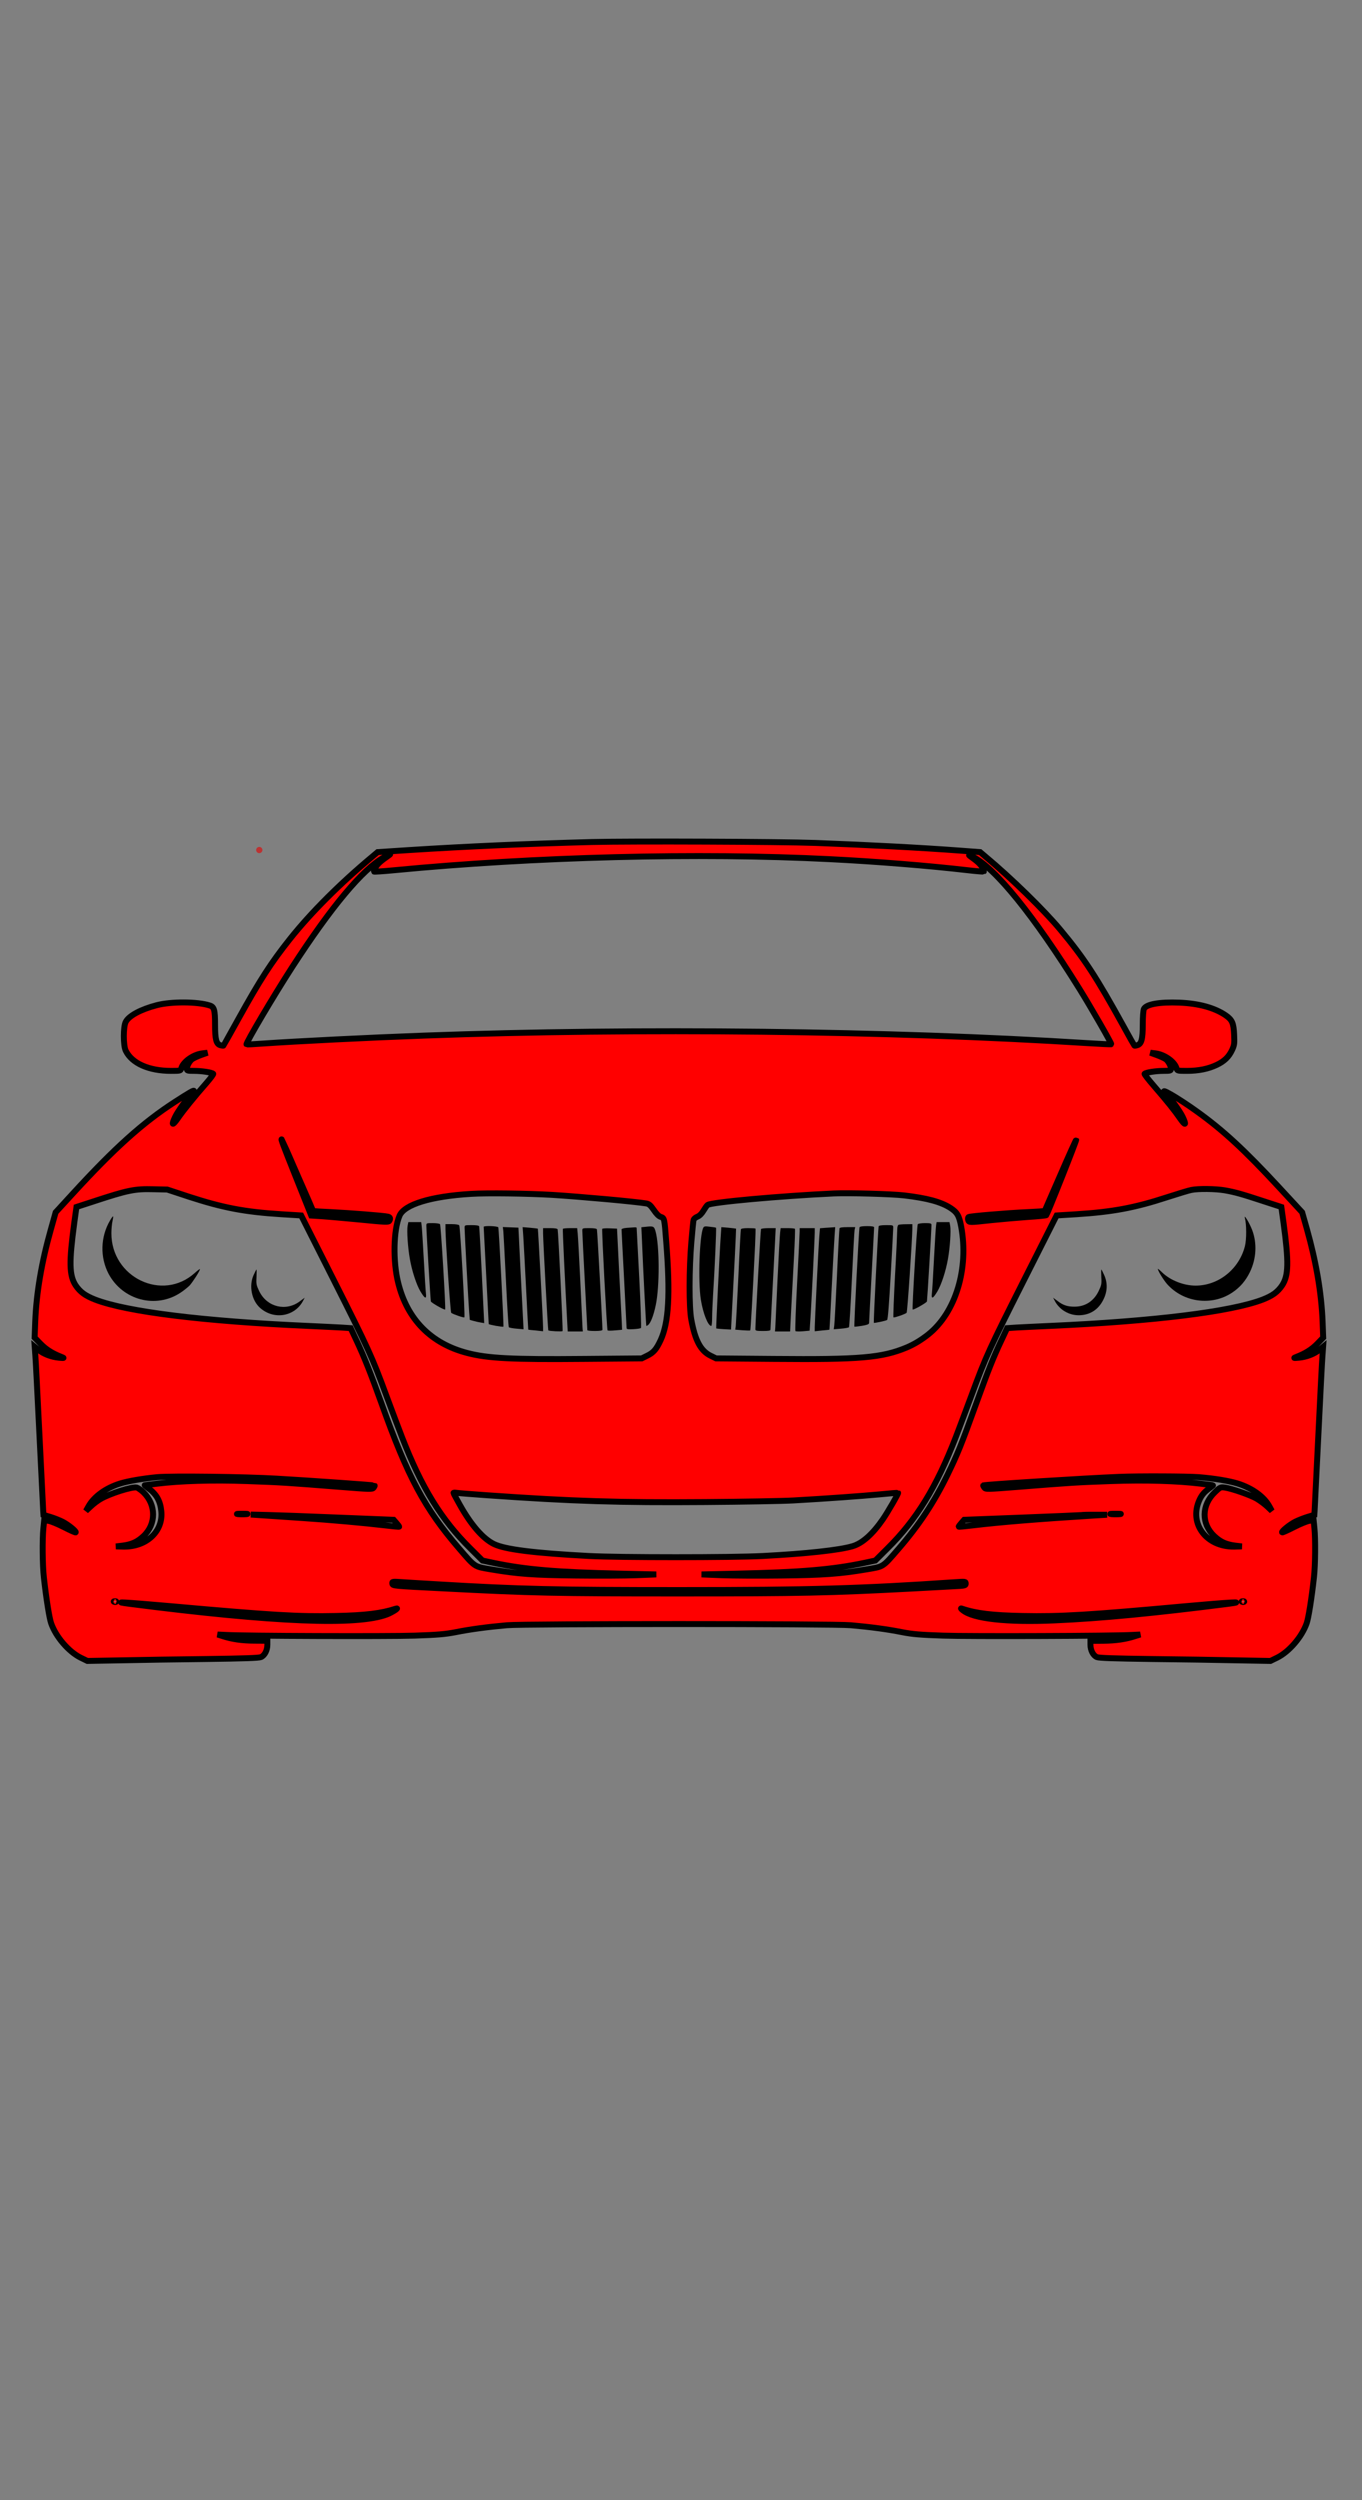 <?xml version="1.0" encoding="UTF-8" standalone="no" ?>
<!DOCTYPE svg PUBLIC "-//W3C//DTD SVG 1.1//EN" "http://www.w3.org/Graphics/SVG/1.1/DTD/svg11.dtd">
<svg xmlns="http://www.w3.org/2000/svg" xmlns:xlink="http://www.w3.org/1999/xlink" version="1.1" width="218" height="400" viewBox="0 0 218 400" xml:space="preserve">
<desc>Created with Fabric.js 3.6.6</desc>
<defs>
</defs>
<g transform="matrix(2.33 0 0 4.43 110.61 201.65)"  >
<polygon style="stroke: rgb(128,128,128); stroke-width: 8; stroke-dasharray: none; stroke-linecap: butt; stroke-dashoffset: 0; stroke-linejoin: miter; stroke-miterlimit: 4; fill: rgb(128,128,128); fill-rule: nonzero; opacity: 1;" vector-effect="non-scaling-stroke"  points="-50,-50 -50,50 50,50 50,-50 " />
</g>
<g transform="matrix(0.95 0 0 0.95 109.14 200.11)"  >
<g style=""   >
		<g transform="matrix(1 0 0 1 -0.5 0.09)" id="surface1"  >
<path style="stroke: rgb(0,0,0); stroke-width: 1; stroke-dasharray: none; stroke-linecap: butt; stroke-dashoffset: 0; stroke-linejoin: miter; stroke-miterlimit: 4; fill: rgb(255,0,0); fill-rule: nonzero; opacity: 1;"  transform=" translate(-108.5, -69.09)" d="M 93.836 0.168 C 82.883 0.457 72.863 0.898 62.996 1.527 L 57.742 1.867 L 56.895 2.582 C 51.453 7.113 46.535 12.02 42.992 16.469 C 39.805 20.477 37.977 23.293 34.277 29.965 C 32.922 32.395 31.805 34.414 31.77 34.449 C 31.734 34.484 31.516 34.449 31.277 34.398 C 30.551 34.211 30.348 33.43 30.348 30.918 C 30.348 28.438 30.211 27.93 29.43 27.691 C 27.395 27.031 22.902 27.012 20.496 27.656 C 17.836 28.355 15.867 29.406 15.309 30.441 C 14.867 31.238 14.867 34.465 15.309 35.332 C 16.359 37.453 19.191 38.711 22.938 38.711 C 24.465 38.711 24.547 38.695 24.648 38.32 C 24.938 37.184 26.668 35.941 28.227 35.758 L 29.074 35.656 L 27.922 36.062 C 27.277 36.301 26.598 36.621 26.414 36.793 C 25.973 37.184 25.598 37.914 25.598 38.371 C 25.598 38.676 25.699 38.711 26.871 38.711 C 28.09 38.711 29.805 38.965 30.039 39.203 C 30.109 39.254 29.617 39.918 28.973 40.664 C 26.871 43.059 24.973 45.398 24.09 46.691 C 23.156 48.031 22.938 47.895 23.633 46.438 C 24.039 45.57 25.785 43.125 26.43 42.547 C 26.633 42.359 26.785 42.156 26.785 42.09 C 26.785 41.918 26.023 42.359 23.598 43.922 C 18.156 47.438 13.41 51.715 6.359 59.406 L 3.492 62.531 L 2.68 65.434 C 1.137 70.867 0.238 76.133 0.051 80.918 L -0.051 83.637 L 0.949 84.672 C 1.883 85.621 2.934 86.285 4.406 86.859 C 5 87.098 5 87.098 4.02 87.016 C 2.781 86.895 1.477 86.402 0.629 85.723 L -0.035 85.18 L 0.066 86.605 C 0.137 87.387 0.441 93.414 0.762 100.004 C 1.086 106.59 1.375 112.312 1.391 112.719 L 1.441 113.484 L 2.629 113.84 C 3.289 114.043 4.223 114.418 4.715 114.672 C 5.629 115.148 7.035 116.285 6.867 116.438 C 6.816 116.488 5.918 116.082 4.883 115.555 C 3.832 115.012 2.645 114.535 2.254 114.484 L 1.559 114.398 L 1.426 115.723 C 1.238 117.559 1.273 121.973 1.508 124.027 C 1.914 127.676 2.426 130.852 2.73 131.734 C 3.527 134.027 5.68 136.523 7.68 137.523 L 8.832 138.086 L 14.547 137.984 C 17.684 137.914 24.156 137.812 28.906 137.762 C 35.211 137.676 37.688 137.594 38.078 137.441 C 38.703 137.184 39.16 136.301 39.16 135.367 L 39.16 134.688 L 37.008 134.672 C 34.891 134.672 33.176 134.418 31.531 133.875 L 30.77 133.637 L 32.125 133.703 C 35.211 133.891 59.605 133.977 64 133.824 C 67.93 133.688 69.117 133.586 70.949 133.23 C 73.355 132.754 76.223 132.363 79.512 132.074 C 82.492 131.805 134.523 131.805 137.488 132.074 C 140.777 132.363 143.645 132.754 146.051 133.23 C 147.883 133.586 149.07 133.688 153 133.824 C 157.395 133.977 181.789 133.891 184.875 133.703 L 186.23 133.637 L 185.469 133.875 C 183.84 134.418 182.109 134.672 180.008 134.688 L 177.84 134.707 L 177.84 135.367 C 177.84 136.301 178.297 137.184 178.922 137.441 C 179.312 137.594 181.789 137.676 188.094 137.762 C 192.859 137.812 199.316 137.914 202.453 137.984 L 208.168 138.086 L 209.32 137.523 C 211.32 136.523 213.473 134.027 214.27 131.734 C 214.574 130.852 215.086 127.676 215.492 124.027 C 215.727 121.973 215.762 117.559 215.574 115.723 L 215.441 114.398 L 214.746 114.484 C 214.355 114.535 213.168 115.012 212.117 115.555 C 211.082 116.082 210.184 116.488 210.133 116.438 C 209.965 116.285 211.371 115.148 212.285 114.672 C 212.777 114.418 213.727 114.043 214.371 113.84 L 215.559 113.484 L 215.609 112.719 C 215.625 112.312 215.914 106.59 216.238 100.004 C 216.559 93.414 216.863 87.387 216.934 86.605 L 217.035 85.18 L 216.371 85.723 C 215.523 86.402 214.219 86.895 212.98 87.016 C 212 87.098 212 87.098 212.594 86.859 C 214.066 86.285 215.117 85.621 216.051 84.672 L 217.051 83.637 L 216.949 80.918 C 216.762 76.133 215.863 70.883 214.32 65.402 L 213.508 62.531 L 209.488 58.184 C 203.809 52.055 200.215 48.727 195.793 45.555 C 192.504 43.191 189.145 41.258 190.57 42.547 C 191.215 43.125 192.961 45.57 193.367 46.438 C 194.062 47.895 193.844 48.031 192.926 46.707 C 191.977 45.332 190.859 43.941 188.469 41.172 C 187.57 40.137 186.891 39.254 186.961 39.203 C 187.195 38.965 188.91 38.711 190.129 38.711 C 191.301 38.711 191.402 38.676 191.402 38.371 C 191.402 37.914 191.027 37.184 190.605 36.793 C 190.418 36.641 189.738 36.316 189.094 36.078 L 187.926 35.656 L 188.773 35.758 C 190.332 35.941 192.062 37.184 192.352 38.32 C 192.453 38.695 192.535 38.711 194.098 38.711 C 196.062 38.711 197.707 38.371 199.098 37.707 C 200.387 37.098 201.164 36.352 201.707 35.18 C 202.082 34.363 202.113 34.094 202.047 32.633 C 201.961 30.68 201.727 30.121 200.625 29.355 C 198.758 28.082 196.113 27.352 192.824 27.215 C 189.453 27.082 187.215 27.488 186.84 28.285 C 186.738 28.539 186.652 29.629 186.652 30.918 C 186.652 33.395 186.434 34.211 185.688 34.398 C 185.469 34.465 185.246 34.484 185.23 34.449 C 185.195 34.414 184.383 32.973 183.434 31.238 C 178.82 22.871 176.77 19.73 172.77 14.941 C 170.008 11.613 164.41 6.164 160.105 2.582 L 159.258 1.867 L 155.867 1.613 C 149.254 1.121 140.543 0.664 131.555 0.324 C 125.301 0.102 100.617 0 93.836 0.168 Z M 59.504 2.512 C 58.27 3.363 57.691 3.887 57.387 4.449 C 57.199 4.789 57.098 5.109 57.133 5.145 C 57.184 5.195 58.691 5.094 60.488 4.922 C 84.156 2.648 111.789 1.934 133.93 3.055 C 141.746 3.445 150.441 4.145 157.07 4.906 C 158.562 5.078 159.816 5.18 159.867 5.145 C 159.902 5.109 159.801 4.789 159.613 4.449 C 159.309 3.906 158.852 3.465 157.496 2.496 C 157.258 2.324 157.445 2.379 157.934 2.613 C 161.75 4.465 168.277 12.512 175.973 24.875 C 177.855 27.895 181.449 34.145 181.348 34.227 C 181.312 34.262 179.535 34.176 177.398 34.043 C 144.117 31.938 101.566 31.445 65.523 32.77 C 56.25 33.109 44.281 33.703 38.16 34.125 C 36.82 34.227 35.688 34.277 35.652 34.246 C 35.484 34.074 40.246 26.027 43.297 21.309 C 50.012 10.949 55.234 4.719 58.859 2.715 C 59.863 2.156 60.148 2.07 59.504 2.512 Z M 44.246 56.285 C 45.672 59.543 46.859 62.258 46.891 62.293 C 46.941 62.344 48.266 62.43 49.859 62.496 C 52.742 62.633 58.742 63.09 59.473 63.262 C 59.863 63.348 59.945 63.602 59.691 63.992 C 59.555 64.195 58.828 64.16 54.91 63.77 C 52.352 63.531 49.434 63.262 48.402 63.195 L 46.555 63.074 L 44.043 56.793 C 41.805 51.191 41.367 50.02 41.602 50.273 C 41.637 50.309 42.824 53.008 44.246 56.285 Z M 173.008 56.656 C 171.648 60.086 170.465 62.957 170.414 63.008 C 170.344 63.074 168.953 63.211 167.328 63.312 C 165.699 63.43 162.969 63.668 161.258 63.84 C 157.359 64.262 157.375 64.262 157.242 63.82 C 157.172 63.602 157.207 63.414 157.309 63.328 C 157.578 63.176 163.852 62.648 167.277 62.496 C 168.801 62.43 170.059 62.344 170.109 62.293 C 170.141 62.258 171.344 59.543 172.77 56.25 C 174.195 52.957 175.398 50.309 175.43 50.34 C 175.465 50.375 174.379 53.211 173.008 56.656 Z M 25.938 59.898 C 31.684 61.766 35.312 62.465 41.535 62.855 L 44.859 63.059 L 50.301 73.84 C 56.199 85.535 56.793 86.828 59.234 93.465 C 60.133 95.895 61.301 98.984 61.828 100.344 C 65.133 108.883 68.457 114.297 73.426 119.203 L 75.406 121.176 L 77.152 121.547 C 82.68 122.703 87.836 123.145 98.75 123.383 L 104.688 123.516 L 101.297 123.652 C 99.43 123.723 94.852 123.754 91.125 123.703 C 83.934 123.621 81.375 123.434 76.832 122.668 C 73.965 122.176 74.223 122.348 71.457 119.137 C 65.66 112.414 62.812 107.098 58.402 94.738 C 56.605 89.73 55.469 86.859 54.164 84.094 L 53.199 82.039 L 51.641 81.938 C 50.793 81.887 48.266 81.77 46.027 81.664 C 28.48 80.887 15.461 79.289 10.156 77.234 C 8.492 76.59 7.613 75.945 6.867 74.84 C 5.781 73.176 5.73 70.969 6.629 64.312 L 7 61.633 L 9.816 60.715 C 15.715 58.777 16.801 58.559 20.004 58.645 L 22.293 58.695 Z M 200.488 58.828 C 202.219 59.137 203.27 59.426 207.184 60.715 L 210 61.633 L 210.371 64.312 C 211.27 70.934 211.219 73.195 210.133 74.84 C 209.387 75.945 208.508 76.59 206.844 77.234 C 201.555 79.273 188.484 80.887 170.973 81.664 C 168.734 81.77 166.207 81.887 165.359 81.938 L 163.801 82.039 L 162.836 84.094 C 161.445 87.047 160.648 89.051 158.598 94.723 C 156.07 101.719 155.461 103.227 153.766 106.707 C 151.461 111.43 148.969 115.199 145.441 119.273 C 142.777 122.348 143.035 122.176 140.117 122.668 C 135.691 123.414 132.914 123.621 125.793 123.703 C 122.113 123.754 117.57 123.723 115.703 123.652 L 112.312 123.516 L 118.25 123.383 C 129.113 123.145 134.352 122.703 139.848 121.547 L 141.594 121.176 L 143.574 119.203 C 148.527 114.316 151.898 108.812 155.172 100.344 C 155.699 98.984 156.902 95.773 157.852 93.211 C 160.258 86.707 160.734 85.656 166.785 73.668 L 172.141 63.059 L 175.465 62.855 C 181.586 62.465 185.332 61.766 190.773 59.984 C 192.621 59.391 194.453 58.828 194.844 58.762 C 196.027 58.523 198.895 58.559 200.488 58.828 Z M 87.141 59.594 C 91.852 59.883 101.191 60.73 103.023 61.039 C 103.465 61.121 103.719 61.344 104.262 62.125 C 104.688 62.77 105.109 63.195 105.43 63.297 C 106.059 63.516 106.059 63.48 106.363 67.488 C 107.059 76.316 106.789 81.09 105.43 84.043 C 104.719 85.586 104.227 86.164 103.16 86.676 L 102.246 87.133 L 92.531 87.219 C 80.375 87.336 76.324 87.133 72.812 86.215 C 66.711 84.621 62.711 80.547 61.199 74.383 C 60.301 70.766 60.402 65.555 61.422 63.125 C 62.219 61.207 66.711 59.832 73.477 59.426 C 76.188 59.254 82.984 59.355 87.141 59.594 Z M 146.426 59.68 C 150.324 60.137 152.645 60.766 154.258 61.801 C 155.375 62.531 155.715 63.09 156.055 64.91 C 157.375 72.004 155.137 79.391 150.543 83.074 C 149.375 84.008 148.121 84.773 146.863 85.301 C 142.711 87.031 138.965 87.355 124.469 87.219 L 114.754 87.133 L 113.789 86.656 C 112.145 85.824 111.23 84.094 110.586 80.598 C 110.195 78.473 110.211 72.09 110.602 67.488 C 110.754 65.621 110.926 63.957 110.977 63.789 C 111.027 63.637 111.312 63.379 111.637 63.262 C 111.992 63.109 112.367 62.734 112.637 62.258 C 112.891 61.836 113.195 61.395 113.332 61.293 C 113.875 60.832 125.691 59.766 134.609 59.355 C 137.133 59.238 144.289 59.441 146.426 59.68 Z M 40.773 107.387 C 46.504 107.711 57.164 108.477 57.234 108.543 C 57.27 108.578 57.199 108.73 57.082 108.898 C 56.859 109.188 56.605 109.188 51.266 108.762 C 42.449 108.066 41.551 108 35.77 107.797 C 29.906 107.59 24.531 107.746 20.562 108.238 C 19.461 108.371 18.531 108.492 18.496 108.492 C 18.461 108.492 18.734 108.711 19.09 108.984 C 20.48 110.004 21.125 111.125 21.293 112.855 C 21.648 116.234 18.816 118.898 14.938 118.832 L 13.648 118.797 L 14.816 118.66 C 16.324 118.457 17.258 118.035 18.293 117.066 C 20.445 115.047 20.445 111.785 18.293 109.695 C 17.887 109.305 17.375 108.949 17.156 108.883 C 16.41 108.695 12.598 109.902 11.055 110.816 C 10.613 111.055 9.883 111.617 9.426 112.039 L 8.594 112.82 L 9.004 112.09 C 9.934 110.395 11.969 108.934 14.41 108.188 C 15.75 107.777 18.258 107.355 20.598 107.133 C 23.023 106.914 35.383 107.066 40.773 107.387 Z M 196.098 107.133 C 198.758 107.355 201.133 107.746 202.59 108.188 C 205.066 108.949 207.098 110.41 207.996 112.074 L 208.406 112.82 L 207.66 112.109 C 207.25 111.719 206.457 111.125 205.895 110.785 C 204.828 110.156 201.727 109.07 200.469 108.883 C 199.758 108.797 199.691 108.812 198.809 109.664 C 196.539 111.82 196.488 114.996 198.707 117.066 C 199.742 118.035 200.676 118.457 202.184 118.66 L 203.352 118.797 L 202.047 118.832 C 197.387 118.898 194.418 114.996 196.164 111.055 C 196.555 110.172 196.977 109.664 197.91 108.984 C 198.266 108.711 198.539 108.492 198.504 108.492 C 198.469 108.492 197.539 108.371 196.438 108.238 C 192.469 107.746 187.094 107.59 181.23 107.797 C 175.449 108 174.551 108.066 165.75 108.762 C 160.359 109.188 160.172 109.188 159.953 108.883 C 159.836 108.711 159.75 108.559 159.766 108.527 C 159.902 108.391 176.531 107.336 182.672 107.082 C 185.84 106.945 194.164 106.98 196.098 107.133 Z M 76.289 110.191 C 90.598 111.191 98.496 111.445 112.941 111.328 C 119.402 111.277 126.098 111.156 127.828 111.055 C 133.539 110.734 139.152 110.324 142.289 110.035 C 143.984 109.867 145.391 109.746 145.426 109.781 C 145.527 109.852 143.711 112.992 142.863 114.23 C 141.133 116.742 139.387 118.289 137.762 118.762 C 135.508 119.426 130.031 120.02 122.656 120.41 C 117.398 120.684 98.531 120.684 93.328 120.41 C 84.055 119.918 79.238 119.309 77.355 118.406 C 75.508 117.508 73.508 115.23 71.574 111.77 C 71 110.75 70.523 109.852 70.523 109.801 C 70.523 109.73 70.727 109.73 71 109.766 C 71.254 109.816 73.629 110.004 76.289 110.191 Z M 35.652 113.363 C 35.246 113.398 34.602 113.398 34.211 113.363 C 33.805 113.332 34.125 113.297 34.922 113.297 C 35.719 113.297 36.043 113.332 35.652 113.363 Z M 182.805 113.363 C 182.398 113.398 181.754 113.398 181.363 113.363 C 180.957 113.332 181.281 113.297 182.078 113.297 C 182.875 113.297 183.195 113.332 182.805 113.363 Z M 51.113 113.941 L 60.438 114.316 L 60.895 114.84 C 61.148 115.129 61.352 115.402 61.371 115.469 C 61.371 115.52 60.27 115.418 58.914 115.25 C 55.641 114.859 49.809 114.332 44.926 114.008 C 42.738 113.855 39.906 113.672 38.652 113.586 L 36.363 113.434 L 39.078 113.5 C 40.57 113.535 45.992 113.723 51.113 113.941 Z M 178.348 113.602 C 169.293 114.164 162.598 114.707 158.086 115.25 C 156.73 115.418 155.629 115.52 155.629 115.469 C 155.648 115.402 155.852 115.129 156.105 114.84 L 156.562 114.316 L 166.309 113.941 C 171.668 113.738 176.176 113.535 176.312 113.516 C 176.449 113.484 177.48 113.449 178.602 113.465 L 180.637 113.465 Z M 68.152 125.199 C 81.477 125.996 87.816 126.148 108.5 126.148 C 130.742 126.148 139.285 125.895 155.004 124.824 C 156.781 124.707 156.816 124.707 156.816 125.062 C 156.816 125.402 156.715 125.418 154.664 125.52 C 153.461 125.59 150.355 125.758 147.746 125.895 C 133.812 126.625 129.082 126.727 108.414 126.727 C 87.715 126.727 83.73 126.641 69 125.879 C 60.199 125.438 60.27 125.438 60.219 125.047 C 60.168 124.707 60.219 124.707 61.996 124.824 C 62.996 124.895 65.777 125.062 68.152 125.199 Z M 13.68 128.117 C 13.629 128.168 13.477 128.188 13.359 128.137 C 13.223 128.086 13.273 128.035 13.461 128.035 C 13.648 128.016 13.75 128.066 13.68 128.117 Z M 203.727 128.117 C 203.676 128.168 203.523 128.188 203.402 128.137 C 203.27 128.086 203.32 128.035 203.504 128.035 C 203.691 128.016 203.793 128.066 203.727 128.117 Z M 22.922 128.867 C 40.027 130.395 44.316 130.648 50.691 130.512 C 55.691 130.41 58.422 130.07 60.777 129.289 C 61.539 129.035 60.25 129.883 59.336 130.242 C 54.336 132.16 40.367 131.598 16.02 128.477 C 12.613 128.035 15.156 128.188 22.922 128.867 Z M 200.98 128.477 C 188.723 130.039 179.637 130.922 171.805 131.258 C 163.766 131.617 158.055 130.988 156.309 129.527 C 155.953 129.238 155.953 129.188 156.223 129.289 C 158.598 130.09 161.309 130.41 166.395 130.512 C 172.785 130.648 177.688 130.344 193.859 128.867 C 201.215 128.203 204.488 128.016 200.98 128.477 Z M 200.98 128.477" stroke-linecap="round" />
</g>
		<g transform="matrix(1 0 0 1 -89.41 1.33)" id="surface1"  >
<path style="stroke: none; stroke-width: 1; stroke-dasharray: none; stroke-linecap: butt; stroke-dashoffset: 0; stroke-linejoin: miter; stroke-miterlimit: 4; fill: rgb(0,0,0); fill-rule: nonzero; opacity: 1;"  transform=" translate(-19.59, -70.33)" d="M 12.648 63.922 C 11.035 66.656 10.953 70.121 12.41 72.887 C 14.781 77.336 20.359 78.812 24.516 76.078 C 25.059 75.723 25.75 75.164 26.059 74.859 C 26.598 74.262 27.805 72.395 27.805 72.105 C 27.805 72.023 27.414 72.312 26.922 72.754 C 21.496 77.641 12.867 73.516 12.883 66.047 C 12.883 65.352 12.969 64.434 13.07 64.023 C 13.156 63.617 13.207 63.262 13.172 63.211 C 13.121 63.176 12.883 63.5 12.648 63.922 Z M 12.648 63.922" stroke-linecap="round" />
</g>
		<g transform="matrix(1 0 0 1 -68.05 7.01)" id="surface1"  >
<path style="stroke: none; stroke-width: 1; stroke-dasharray: none; stroke-linecap: butt; stroke-dashoffset: 0; stroke-linejoin: miter; stroke-miterlimit: 4; fill: rgb(0,0,0); fill-rule: nonzero; opacity: 1;"  transform=" translate(-40.95, -76.01)" d="M 36.84 73.109 C 36.023 74.91 36.516 77.387 37.957 78.645 C 40.281 80.699 43.809 80.086 45.195 77.402 L 45.453 76.91 L 44.672 77.488 C 42.332 79.289 39.109 78.508 37.805 75.844 C 37.312 74.824 37.262 74.602 37.332 73.449 C 37.363 72.734 37.363 72.156 37.332 72.156 C 37.297 72.156 37.078 72.582 36.84 73.109 Z M 36.84 73.109" stroke-linecap="round" />
</g>
		<g transform="matrix(1 0 0 1 88.41 1.36)" id="surface1"  >
<path style="stroke: none; stroke-width: 1; stroke-dasharray: none; stroke-linecap: butt; stroke-dashoffset: 0; stroke-linejoin: miter; stroke-miterlimit: 4; fill: rgb(0,0,0); fill-rule: nonzero; opacity: 1;"  transform=" translate(-197.41, -70.36)" d="M 203.859 63.5 C 204.148 64.57 204.148 67.148 203.859 68.254 C 202.859 72.125 199.402 74.875 195.555 74.875 C 193.535 74.875 191.301 73.992 189.91 72.648 C 189.52 72.262 189.195 72.004 189.195 72.055 C 189.195 72.379 190.113 73.871 190.738 74.602 C 193.504 77.727 198.266 78.355 201.727 76.047 C 203.047 75.164 203.98 74.078 204.711 72.582 C 205.793 70.34 205.93 67.742 205.082 65.504 C 204.625 64.297 203.625 62.684 203.859 63.5 Z M 203.859 63.5" stroke-linecap="round" />
</g>
		<g transform="matrix(1 0 0 1 67.06 7.01)" id="surface1"  >
<path style="stroke: none; stroke-width: 1; stroke-dasharray: none; stroke-linecap: butt; stroke-dashoffset: 0; stroke-linejoin: miter; stroke-miterlimit: 4; fill: rgb(0,0,0); fill-rule: nonzero; opacity: 1;"  transform=" translate(-176.06, -76.01)" d="M 179.668 73.449 C 179.738 74.602 179.688 74.824 179.195 75.844 C 178.379 77.488 176.973 78.406 175.211 78.422 C 174.023 78.441 173.227 78.184 172.328 77.488 L 171.547 76.91 L 171.805 77.402 C 172.582 78.914 174.16 79.867 175.871 79.867 C 177.738 79.848 179.176 78.949 180.023 77.219 C 180.719 75.844 180.754 74.383 180.125 73.039 C 179.906 72.566 179.703 72.156 179.668 72.156 C 179.637 72.156 179.637 72.734 179.668 73.449 Z M 179.668 73.449" stroke-linecap="round" />
</g>
		<g transform="matrix(1 0 0 1 -44.68 1.53)" id="surface1"  >
<path style="stroke: none; stroke-width: 1; stroke-dasharray: none; stroke-linecap: butt; stroke-dashoffset: 0; stroke-linejoin: miter; stroke-miterlimit: 4; fill: rgb(0,0,0); fill-rule: nonzero; opacity: 1;"  transform=" translate(-64.32, -70.53)" d="M 62.793 64.805 C 62.641 65.621 62.828 68.473 63.168 70.375 C 63.523 72.414 64.285 74.754 64.965 75.875 C 65.695 77.098 66 77.199 65.879 76.215 C 65.828 75.809 65.66 73.246 65.523 70.547 C 65.371 67.828 65.219 65.297 65.168 64.891 L 65.082 64.18 L 62.914 64.18 Z M 62.793 64.805" stroke-linecap="round" />
</g>
		<g transform="matrix(1 0 0 1 -41.46 2.63)" id="surface1"  >
<path style="stroke: none; stroke-width: 1; stroke-dasharray: none; stroke-linecap: butt; stroke-dashoffset: 0; stroke-linejoin: miter; stroke-miterlimit: 4; fill: rgb(0,0,0); fill-rule: nonzero; opacity: 1;"  transform=" translate(-67.54, -71.63)" d="M 65.949 64.805 C 65.949 65.637 66.645 77.336 66.711 77.539 C 66.797 77.777 68.98 79.016 69.117 78.898 C 69.238 78.762 68.406 64.789 68.254 64.535 C 68.184 64.434 67.676 64.348 67.031 64.348 C 65.965 64.348 65.949 64.348 65.949 64.805 Z M 65.949 64.805" stroke-linecap="round" />
</g>
		<g transform="matrix(1 0 0 1 -38.23 3.38)" id="surface1"  >
<path style="stroke: none; stroke-width: 1; stroke-dasharray: none; stroke-linecap: butt; stroke-dashoffset: 0; stroke-linejoin: miter; stroke-miterlimit: 4; fill: rgb(0,0,0); fill-rule: nonzero; opacity: 1;"  transform=" translate(-70.77, -72.38)" d="M 69.168 65.316 C 69.188 67.301 70 79.34 70.137 79.457 C 70.355 79.664 72.254 80.324 72.355 80.223 C 72.508 80.086 71.66 64.961 71.492 64.723 C 71.391 64.602 70.914 64.52 70.254 64.52 L 69.168 64.52 Z M 69.168 65.316" stroke-linecap="round" />
</g>
		<g transform="matrix(1 0 0 1 -34.96 3.94)" id="surface1"  >
<path style="stroke: none; stroke-width: 1; stroke-dasharray: none; stroke-linecap: butt; stroke-dashoffset: 0; stroke-linejoin: miter; stroke-miterlimit: 4; fill: rgb(0,0,0); fill-rule: nonzero; opacity: 1;"  transform=" translate(-74.04, -72.94)" d="M 72.391 65.145 C 72.391 65.844 73.051 77.98 73.168 79.406 L 73.27 80.648 L 73.883 80.816 C 74.223 80.918 74.781 81.039 75.102 81.09 L 75.695 81.191 L 75.305 73.145 C 75.086 68.727 74.883 65.012 74.848 64.891 C 74.797 64.754 74.391 64.688 73.578 64.688 C 72.391 64.688 72.391 64.688 72.391 65.145 Z M 72.391 65.145" stroke-linecap="round" />
</g>
		<g transform="matrix(1 0 0 1 -31.73 4.32)" id="surface1"  >
<path style="stroke: none; stroke-width: 1; stroke-dasharray: none; stroke-linecap: butt; stroke-dashoffset: 0; stroke-linejoin: miter; stroke-miterlimit: 4; fill: rgb(0,0,0); fill-rule: nonzero; opacity: 1;"  transform=" translate(-77.27, -73.32)" d="M 75.609 64.977 C 75.609 65.062 75.797 68.746 76.035 73.176 C 76.273 77.609 76.457 81.293 76.457 81.344 C 76.457 81.461 78.848 81.887 78.934 81.785 C 79.02 81.715 78.172 65.332 78.07 65.062 C 77.984 64.84 75.609 64.754 75.609 64.977 Z M 75.609 64.977" stroke-linecap="round" />
</g>
		<g transform="matrix(1 0 0 1 -5.37 4.28)" id="surface1"  >
<path style="stroke: none; stroke-width: 1; stroke-dasharray: none; stroke-linecap: butt; stroke-dashoffset: 0; stroke-linejoin: miter; stroke-miterlimit: 4; fill: rgb(0,0,0); fill-rule: nonzero; opacity: 1;"  transform=" translate(-103.63, -73.28)" d="M 102.836 64.977 L 102.176 65.043 L 102.277 67.285 C 102.449 71.633 102.957 81.582 103.008 81.648 C 103.043 81.684 103.176 81.613 103.312 81.512 C 103.754 81.156 104.246 79.867 104.602 78.152 C 105.262 75.012 105.246 68.102 104.551 65.688 C 104.312 64.875 104.195 64.824 102.836 64.977 Z M 102.836 64.977" stroke-linecap="round" />
</g>
		<g transform="matrix(1 0 0 1 -28.42 4.62)" id="surface1"  >
<path style="stroke: none; stroke-width: 1; stroke-dasharray: none; stroke-linecap: butt; stroke-dashoffset: 0; stroke-linejoin: miter; stroke-miterlimit: 4; fill: rgb(0,0,0); fill-rule: nonzero; opacity: 1;"  transform=" translate(-80.58, -73.62)" d="M 78.918 65.656 C 78.949 66.012 79.152 69.781 79.359 74.027 C 79.562 78.27 79.781 81.82 79.848 81.887 C 79.918 81.953 80.492 82.074 81.137 82.125 L 82.324 82.227 L 82.258 80.887 C 82.223 80.137 82.02 76.301 81.816 72.328 L 81.461 65.113 L 80.137 65.062 L 78.832 65.012 Z M 78.918 65.656" stroke-linecap="round" />
</g>
		<g transform="matrix(1 0 0 1 -25.11 4.8)" id="surface1"  >
<path style="stroke: none; stroke-width: 1; stroke-dasharray: none; stroke-linecap: butt; stroke-dashoffset: 0; stroke-linejoin: miter; stroke-miterlimit: 4; fill: rgb(0,0,0); fill-rule: nonzero; opacity: 1;"  transform=" translate(-83.89, -73.8)" d="M 82.289 66.676 C 82.34 67.59 82.562 71.461 82.75 75.301 C 82.934 79.117 83.121 82.277 83.121 82.293 C 83.137 82.312 83.715 82.379 84.395 82.43 L 85.613 82.566 L 85.613 81.902 C 85.613 80.887 84.781 65.332 84.73 65.281 C 84.699 65.266 84.121 65.195 83.426 65.129 L 82.172 65.027 Z M 82.289 66.676" stroke-linecap="round" />
</g>
		<g transform="matrix(1 0 0 1 -8.52 4.64)" id="surface1"  >
<path style="stroke: none; stroke-width: 1; stroke-dasharray: none; stroke-linecap: butt; stroke-dashoffset: 0; stroke-linejoin: miter; stroke-miterlimit: 4; fill: rgb(0,0,0); fill-rule: nonzero; opacity: 1;"  transform=" translate(-100.48, -73.64)" d="M 99.734 65.145 C 99.176 65.195 98.836 65.297 98.836 65.418 C 98.836 65.535 99.023 69.254 99.262 73.688 C 99.496 78.117 99.684 81.871 99.684 82.004 C 99.684 82.227 99.887 82.262 100.836 82.211 C 101.465 82.176 102.039 82.09 102.109 82.004 C 102.176 81.938 102.059 78.133 101.82 73.566 C 101.582 69 101.379 65.195 101.379 65.145 C 101.379 65.078 101.211 65.043 101.008 65.062 C 100.785 65.078 100.211 65.113 99.734 65.145 Z M 99.734 65.145" stroke-linecap="round" />
</g>
		<g transform="matrix(1 0 0 1 -21.74 4.89)" id="surface1"  >
<path style="stroke: none; stroke-width: 1; stroke-dasharray: none; stroke-linecap: butt; stroke-dashoffset: 0; stroke-linejoin: miter; stroke-miterlimit: 4; fill: rgb(0,0,0); fill-rule: nonzero; opacity: 1;"  transform=" translate(-87.26, -73.89)" d="M 85.613 66.078 C 85.629 67.422 86.426 82.363 86.496 82.414 C 86.648 82.547 88.836 82.652 88.902 82.531 C 88.988 82.395 88.172 65.758 88.07 65.402 C 88.02 65.266 87.613 65.195 86.801 65.195 L 85.613 65.195 Z M 85.613 66.078" stroke-linecap="round" />
</g>
		<g transform="matrix(1 0 0 1 -18.37 4.9)" id="surface1"  >
<path style="stroke: none; stroke-width: 1; stroke-dasharray: none; stroke-linecap: butt; stroke-dashoffset: 0; stroke-linejoin: miter; stroke-miterlimit: 4; fill: rgb(0,0,0); fill-rule: nonzero; opacity: 1;"  transform=" translate(-90.63, -73.9)" d="M 88.953 65.316 C 88.887 65.418 89.273 73.516 89.715 81.664 L 89.766 82.602 L 92.309 82.602 L 92.258 81.922 C 92.242 81.547 92.074 78.031 91.887 74.109 C 91.699 70.188 91.496 66.57 91.445 66.078 L 91.359 65.195 L 90.191 65.195 C 89.547 65.195 88.988 65.246 88.953 65.316 Z M 88.953 65.316" stroke-linecap="round" />
</g>
		<g transform="matrix(1 0 0 1 -15.08 4.86)" id="surface1"  >
<path style="stroke: none; stroke-width: 1; stroke-dasharray: none; stroke-linecap: butt; stroke-dashoffset: 0; stroke-linejoin: miter; stroke-miterlimit: 4; fill: rgb(0,0,0); fill-rule: nonzero; opacity: 1;"  transform=" translate(-93.92, -73.86)" d="M 92.227 65.656 C 92.227 65.926 92.41 69.766 92.648 74.195 C 92.887 78.625 93.074 82.312 93.074 82.379 C 93.074 82.465 93.648 82.516 94.344 82.516 C 95.207 82.516 95.617 82.445 95.617 82.312 C 95.617 81.395 94.75 65.57 94.684 65.402 C 94.633 65.266 94.207 65.195 93.41 65.195 C 92.227 65.195 92.227 65.195 92.227 65.656 Z M 92.227 65.656" stroke-linecap="round" />
</g>
		<g transform="matrix(1 0 0 1 -11.75 4.84)" id="surface1"  >
<path style="stroke: none; stroke-width: 1; stroke-dasharray: none; stroke-linecap: butt; stroke-dashoffset: 0; stroke-linejoin: miter; stroke-miterlimit: 4; fill: rgb(0,0,0); fill-rule: nonzero; opacity: 1;"  transform=" translate(-97.25, -73.84)" d="M 95.582 65.316 C 95.48 65.52 96.363 82.293 96.48 82.414 C 96.531 82.48 97.109 82.48 97.75 82.414 L 98.922 82.312 L 98.871 81.004 C 98.836 80.289 98.633 76.469 98.43 72.496 L 98.074 65.281 L 96.852 65.23 C 96.191 65.195 95.617 65.246 95.582 65.316 Z M 95.582 65.316" stroke-linecap="round" />
</g>
		<g transform="matrix(1 0 0 1 43.68 1.53)" id="surface1"  >
<path style="stroke: none; stroke-width: 1; stroke-dasharray: none; stroke-linecap: butt; stroke-dashoffset: 0; stroke-linejoin: miter; stroke-miterlimit: 4; fill: rgb(0,0,0); fill-rule: nonzero; opacity: 1;"  transform=" translate(-152.68, -70.53)" d="M 151.832 64.723 C 151.781 65.027 151.629 67.574 151.477 70.375 C 151.34 73.176 151.172 75.809 151.121 76.215 C 151 77.199 151.305 77.098 152.035 75.875 C 152.715 74.754 153.477 72.414 153.832 70.375 C 154.172 68.473 154.359 65.621 154.207 64.805 L 154.086 64.18 L 151.918 64.18 Z M 151.832 64.723" stroke-linecap="round" />
</g>
		<g transform="matrix(1 0 0 1 40.46 2.63)" id="surface1"  >
<path style="stroke: none; stroke-width: 1; stroke-dasharray: none; stroke-linecap: butt; stroke-dashoffset: 0; stroke-linejoin: miter; stroke-miterlimit: 4; fill: rgb(0,0,0); fill-rule: nonzero; opacity: 1;"  transform=" translate(-149.46, -71.63)" d="M 148.746 64.535 C 148.594 64.789 147.762 78.762 147.883 78.898 C 148.02 79.016 150.203 77.777 150.289 77.539 C 150.34 77.352 151.07 65.297 151.051 64.637 C 151.051 64.398 150.883 64.348 149.969 64.348 C 149.324 64.348 148.816 64.434 148.746 64.535 Z M 148.746 64.535" stroke-linecap="round" />
</g>
		<g transform="matrix(1 0 0 1 37.23 3.38)" id="surface1"  >
<path style="stroke: none; stroke-width: 1; stroke-dasharray: none; stroke-linecap: butt; stroke-dashoffset: 0; stroke-linejoin: miter; stroke-miterlimit: 4; fill: rgb(0,0,0); fill-rule: nonzero; opacity: 1;"  transform=" translate(-146.23, -72.38)" d="M 145.508 64.637 C 145.375 64.688 145.289 65.012 145.289 65.418 C 145.289 65.809 145.137 69.273 144.914 73.125 C 144.711 76.98 144.594 80.172 144.645 80.223 C 144.746 80.324 146.629 79.68 146.863 79.457 C 147 79.34 147.812 67.184 147.832 65.23 L 147.832 64.52 L 146.781 64.535 C 146.188 64.535 145.609 64.586 145.508 64.637 Z M 145.508 64.637" stroke-linecap="round" />
</g>
		<g transform="matrix(1 0 0 1 33.97 3.92)" id="surface1"  >
<path style="stroke: none; stroke-width: 1; stroke-dasharray: none; stroke-linecap: butt; stroke-dashoffset: 0; stroke-linejoin: miter; stroke-miterlimit: 4; fill: rgb(0,0,0); fill-rule: nonzero; opacity: 1;"  transform=" translate(-142.97, -72.92)" d="M 142.152 64.891 C 142.066 65.164 141.27 81.055 141.34 81.141 C 141.391 81.223 143.32 80.816 143.574 80.664 C 143.711 80.578 143.898 78.117 144.188 73.074 C 144.422 68.984 144.609 65.418 144.609 65.145 C 144.609 64.688 144.609 64.688 143.422 64.688 C 142.609 64.688 142.203 64.754 142.152 64.891 Z M 142.152 64.891" stroke-linecap="round" />
</g>
		<g transform="matrix(1 0 0 1 4.36 4.28)" id="surface1"  >
<path style="stroke: none; stroke-width: 1; stroke-dasharray: none; stroke-linecap: butt; stroke-dashoffset: 0; stroke-linejoin: miter; stroke-miterlimit: 4; fill: rgb(0,0,0); fill-rule: nonzero; opacity: 1;"  transform=" translate(-113.36, -73.28)" d="M 112.602 65.145 C 111.977 66.367 111.703 74.129 112.195 77.234 C 112.57 79.559 113.398 81.664 113.957 81.664 C 114.027 81.664 114.094 81.07 114.094 80.34 C 114.094 79.629 114.164 77.93 114.246 76.574 C 114.535 72.105 114.84 65.195 114.754 65.129 C 114.723 65.094 114.246 65.012 113.723 64.961 C 112.891 64.855 112.738 64.875 112.602 65.145 Z M 112.602 65.145" stroke-linecap="round" />
</g>
		<g transform="matrix(1 0 0 1 30.73 4.32)" id="surface1"  >
<path style="stroke: none; stroke-width: 1; stroke-dasharray: none; stroke-linecap: butt; stroke-dashoffset: 0; stroke-linejoin: miter; stroke-miterlimit: 4; fill: rgb(0,0,0); fill-rule: nonzero; opacity: 1;"  transform=" translate(-139.73, -73.32)" d="M 138.93 65.062 C 138.828 65.352 137.98 81.699 138.066 81.785 C 138.102 81.82 138.66 81.75 139.336 81.648 C 140.234 81.496 140.543 81.379 140.543 81.172 C 140.543 81.02 140.727 77.387 140.965 73.09 C 141.203 68.797 141.391 65.18 141.391 65.062 C 141.391 64.926 141.031 64.855 140.203 64.855 C 139.406 64.855 138.98 64.926 138.93 65.062 Z M 138.93 65.062" stroke-linecap="round" />
</g>
		<g transform="matrix(1 0 0 1 7.46 4.65)" id="surface1"  >
<path style="stroke: none; stroke-width: 1; stroke-dasharray: none; stroke-linecap: butt; stroke-dashoffset: 0; stroke-linejoin: miter; stroke-miterlimit: 4; fill: rgb(0,0,0); fill-rule: nonzero; opacity: 1;"  transform=" translate(-116.46, -73.65)" d="M 115.551 66.52 C 115.348 69.34 114.738 82.023 114.789 82.09 C 114.824 82.105 115.398 82.176 116.062 82.211 L 117.281 82.277 L 117.383 80.309 C 117.789 72.855 118.164 65.316 118.129 65.281 C 118.094 65.266 117.535 65.195 116.875 65.129 L 115.652 65.027 Z M 115.551 66.52" stroke-linecap="round" />
</g>
		<g transform="matrix(1 0 0 1 24.11 4.8)" id="surface1"  >
<path style="stroke: none; stroke-width: 1; stroke-dasharray: none; stroke-linecap: butt; stroke-dashoffset: 0; stroke-linejoin: miter; stroke-miterlimit: 4; fill: rgb(0,0,0); fill-rule: nonzero; opacity: 1;"  transform=" translate(-133.11, -73.8)" d="M 133.133 65.145 L 132.27 65.215 L 132.168 66.438 C 132.031 67.98 131.387 81.004 131.387 81.902 L 131.387 82.566 L 132.625 82.43 C 133.285 82.379 133.863 82.312 133.863 82.293 C 133.879 82.277 134.066 79.051 134.25 75.129 C 134.457 71.207 134.66 67.336 134.727 66.504 L 134.828 65.027 L 134.422 65.062 C 134.199 65.078 133.625 65.113 133.133 65.145 Z M 133.133 65.145" stroke-linecap="round" />
</g>
		<g transform="matrix(1 0 0 1 27.4 4.63)" id="surface1"  >
<path style="stroke: none; stroke-width: 1; stroke-dasharray: none; stroke-linecap: butt; stroke-dashoffset: 0; stroke-linejoin: miter; stroke-miterlimit: 4; fill: rgb(0,0,0); fill-rule: nonzero; opacity: 1;"  transform=" translate(-136.4, -73.63)" d="M 135.559 65.23 C 135.523 65.352 135.32 68.934 135.133 73.176 C 134.93 77.422 134.727 81.207 134.676 81.562 L 134.59 82.227 L 135.812 82.125 C 136.488 82.074 137.082 81.953 137.152 81.887 C 137.219 81.82 137.438 78.203 137.641 73.855 C 137.848 69.508 138.051 65.758 138.102 65.484 L 138.203 65.027 L 136.898 65.027 C 136.016 65.027 135.59 65.094 135.559 65.23 Z M 135.559 65.23" stroke-linecap="round" />
</g>
		<g transform="matrix(1 0 0 1 10.7 4.82)" id="surface1"  >
<path style="stroke: none; stroke-width: 1; stroke-dasharray: none; stroke-linecap: butt; stroke-dashoffset: 0; stroke-linejoin: miter; stroke-miterlimit: 4; fill: rgb(0,0,0); fill-rule: nonzero; opacity: 1;"  transform=" translate(-119.7, -73.82)" d="M 118.941 65.402 C 118.91 65.52 118.707 69.102 118.52 73.348 C 118.316 77.59 118.113 81.344 118.078 81.684 L 117.992 82.293 L 119.215 82.395 C 119.891 82.445 120.469 82.465 120.52 82.414 C 120.586 82.344 120.895 77.066 121.332 68.117 C 121.402 66.59 121.434 65.297 121.402 65.266 C 121.367 65.23 120.809 65.195 120.164 65.195 C 119.383 65.195 118.977 65.266 118.941 65.402 Z M 118.941 65.402" stroke-linecap="round" />
</g>
		<g transform="matrix(1 0 0 1 14.1 4.86)" id="surface1"  >
<path style="stroke: none; stroke-width: 1; stroke-dasharray: none; stroke-linecap: butt; stroke-dashoffset: 0; stroke-linejoin: miter; stroke-miterlimit: 4; fill: rgb(0,0,0); fill-rule: nonzero; opacity: 1;"  transform=" translate(-123.1, -73.86)" d="M 122.332 65.352 C 122.266 65.453 121.383 81.09 121.383 82.227 C 121.383 82.465 121.57 82.516 122.656 82.516 C 123.605 82.516 123.926 82.465 123.926 82.293 C 123.926 82.09 124.352 73.992 124.707 67.27 L 124.809 65.195 L 123.621 65.195 C 122.961 65.195 122.383 65.266 122.332 65.352 Z M 122.332 65.352" stroke-linecap="round" />
</g>
		<g transform="matrix(1 0 0 1 17.38 4.9)" id="surface1"  >
<path style="stroke: none; stroke-width: 1; stroke-dasharray: none; stroke-linecap: butt; stroke-dashoffset: 0; stroke-linejoin: miter; stroke-miterlimit: 4; fill: rgb(0,0,0); fill-rule: nonzero; opacity: 1;"  transform=" translate(-126.38, -73.9)" d="M 125.555 65.91 C 125.504 66.316 125.301 69.918 125.113 73.941 C 124.926 77.949 124.758 81.547 124.742 81.922 L 124.691 82.602 L 127.234 82.602 L 127.438 78.523 C 127.555 76.285 127.758 72.43 127.895 69.949 C 128.031 67.473 128.098 65.402 128.047 65.316 C 128.012 65.246 127.453 65.195 126.809 65.195 L 125.641 65.195 Z M 125.555 65.91" stroke-linecap="round" />
</g>
		<g transform="matrix(1 0 0 1 20.75 4.9)" id="surface1"  >
<path style="stroke: none; stroke-width: 1; stroke-dasharray: none; stroke-linecap: butt; stroke-dashoffset: 0; stroke-linejoin: miter; stroke-miterlimit: 4; fill: rgb(0,0,0); fill-rule: nonzero; opacity: 1;"  transform=" translate(-129.75, -73.9)" d="M 128.844 65.738 C 128.844 66.047 128.656 69.934 128.422 74.363 C 128.184 78.797 128.062 82.465 128.133 82.531 C 128.199 82.602 128.758 82.617 129.387 82.566 L 130.523 82.465 L 130.605 81.258 C 130.742 79.645 131.387 66.828 131.387 65.91 L 131.387 65.195 L 128.844 65.195 Z M 128.844 65.738" stroke-linecap="round" />
</g>
</g>
</g>
<g transform="matrix(1 0 0 1 41.5 136)"  >
<path style="stroke: rgb(188,50,50); stroke-width: 1; stroke-dasharray: none; stroke-linecap: round; stroke-dashoffset: 0; stroke-linejoin: round; stroke-miterlimit: 10; fill: none; fill-rule: nonzero; opacity: 1;"  transform=" translate(-41.5, -136)" d="M 41.499 136 L 41.501 136" stroke-linecap="round" />
</g>
</svg>